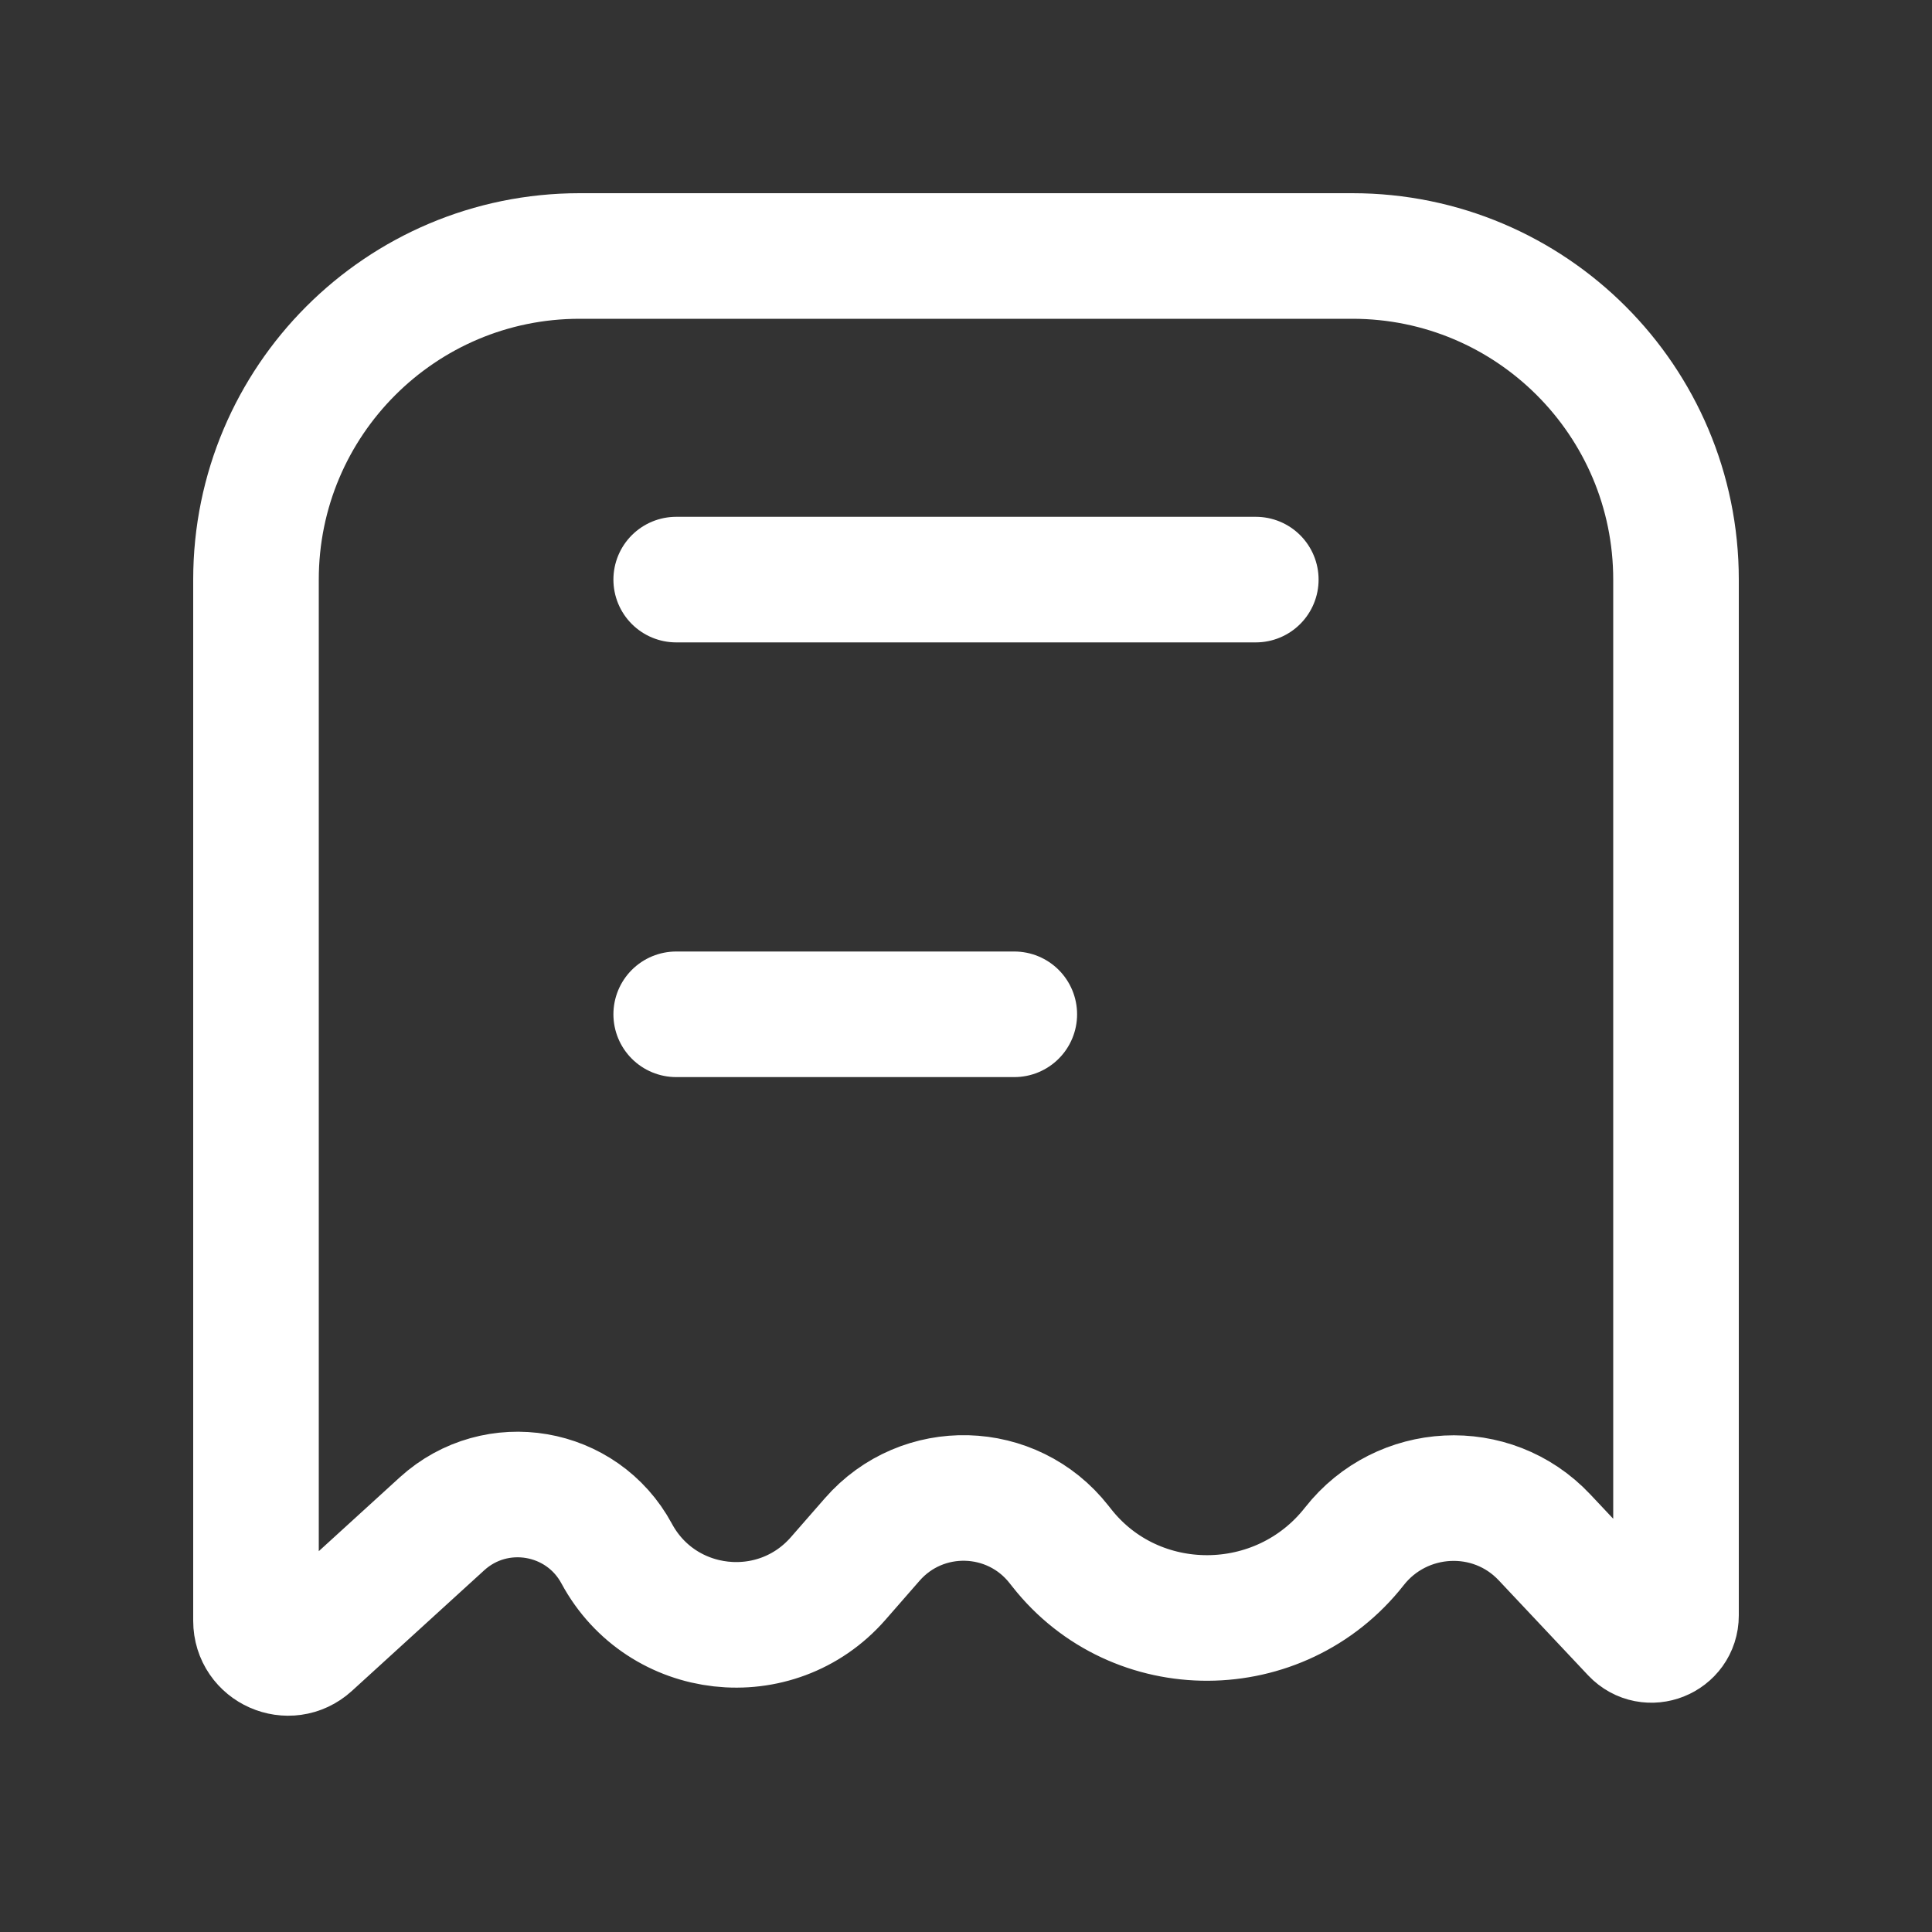 <svg width="20" height="20" viewBox="0 0 20 20" fill="none" xmlns="http://www.w3.org/2000/svg">
<rect x="0" y="0" width="20" height="20" fill="#333333" stroke="none"/>
<g id="Group 47">
<g id="Group 32">
<path id="Vector 18" d="M7 10.5H10.5" stroke="white" stroke-width="1.3" stroke-linecap="round" stroke-linejoin="round"/>
<path id="Vector 17" d="M7 6H13" stroke="white" stroke-width="1.3" stroke-linecap="round" stroke-linejoin="round"/>
<path id="Vector 16" d="M10.963 15.988L10.963 15.988C10.477 15.368 9.547 15.343 9.029 15.937L8.677 16.34C8.032 17.078 6.849 16.945 6.384 16.083C6.025 15.417 5.136 15.265 4.576 15.774L3.205 17.024C2.992 17.218 2.65 17.067 2.65 16.779V6C2.65 4.15 4.15 2.65 6 2.65H10H14C15.85 2.65 17.35 4.15 17.35 6V16.723C17.35 16.952 17.07 17.063 16.913 16.897L15.989 15.915C15.441 15.332 14.508 15.387 14.021 16.007C13.249 16.992 11.754 16.996 10.99 16.022C10.99 16.022 10.99 16.022 10.99 16.022L10.963 15.988Z" stroke="white" stroke-width="1.3" stroke-linecap="round" stroke-linejoin="round"/>
</g>
</g>
</svg>
